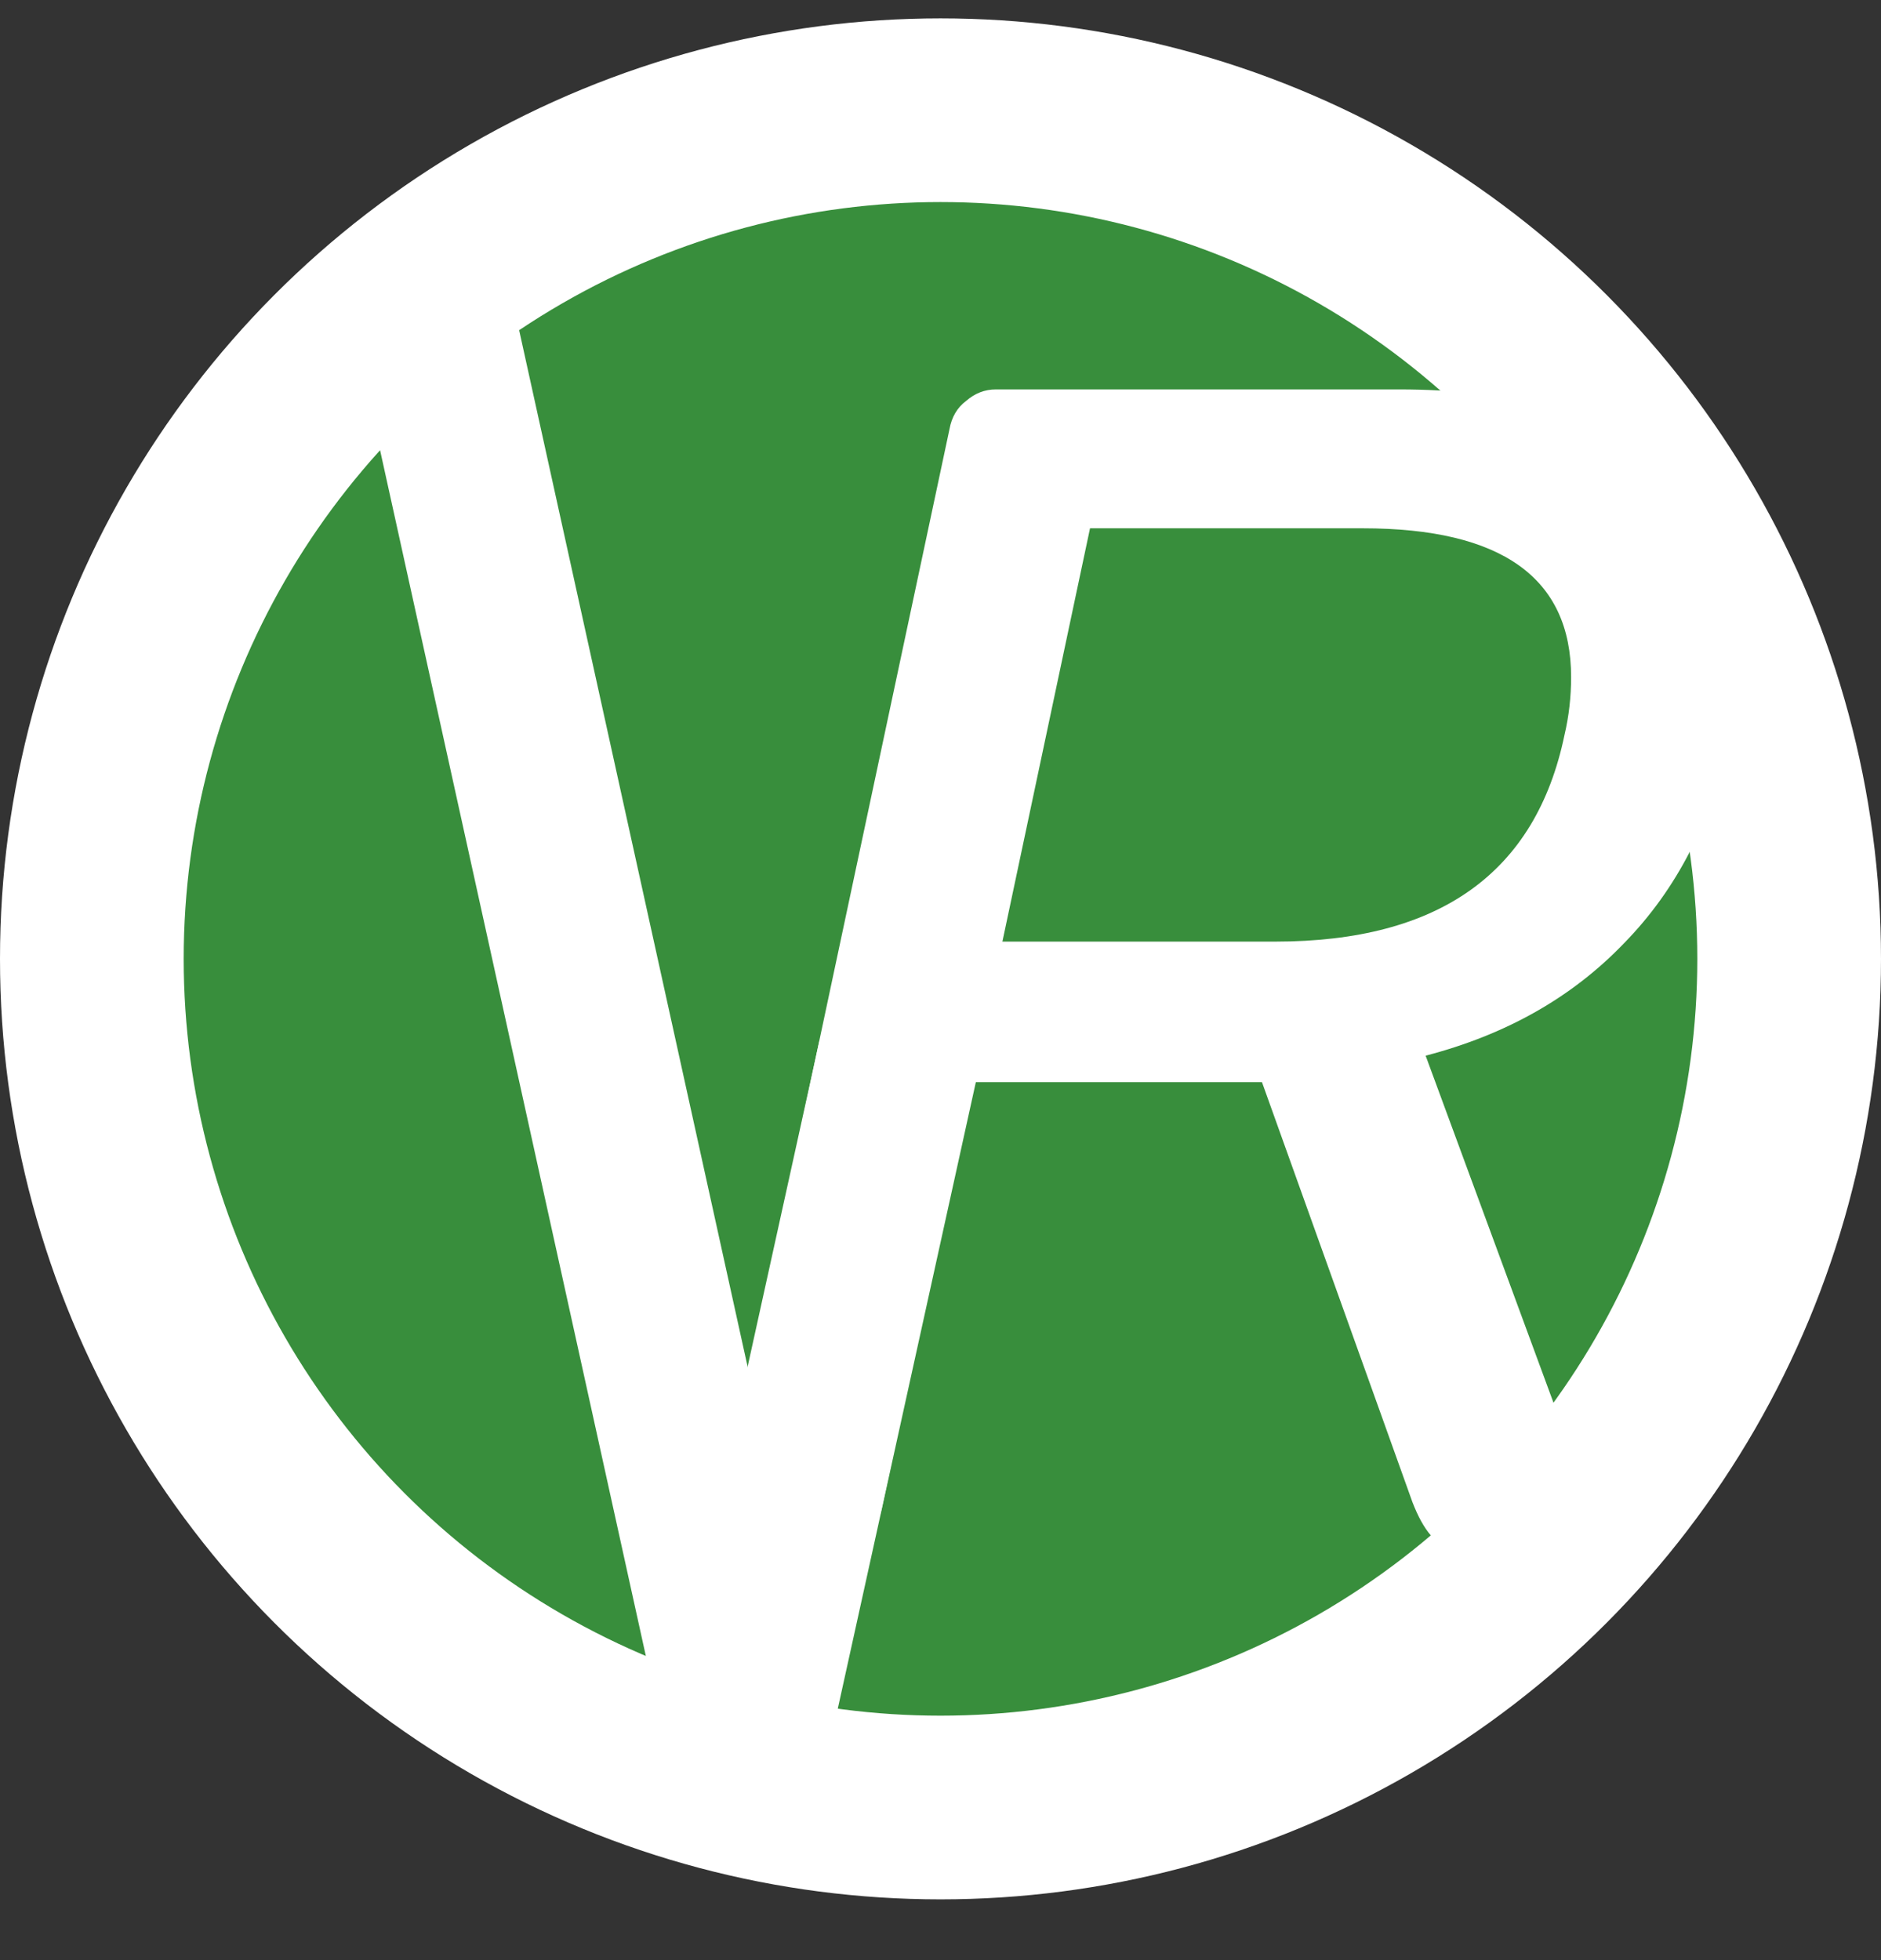 <svg width="1024" height="1067" viewBox="0 0 1024 1067" fill="none" xmlns="http://www.w3.org/2000/svg">
<rect x="0" y="0" width="1024" height="1067" fill="#333333" stroke="none"/>
<circle cx="510" cy="522" r="500" fill="#388E3C"/>
<circle cx="512" cy="522" r="462" stroke="white" stroke-width="100"/>
<path d="M408 842C402 842 397.5 839.9 394.5 835.7C392.1 833.3 390.9 830 390.9 825.8C390.9 824.6 391.2 823.1 391.8 821.3L516.9 233.6C518.1 227 521.1 221.9 525.9 218.3C530.7 214.1 536.1 212 542.1 212H761.7C820.5 212 866.1 224 898.5 248C930.9 272 947.1 306.8 947.1 352.4C947.1 367.4 945.3 383.6 941.7 401C932.1 446.6 912.9 484.1 884.1 513.5C855.9 542.9 819.9 563.3 776.1 574.7L864.3 814.1C864.9 815.3 865.2 816.8 865.2 818.6C865.2 824.6 862.8 830 858 834.8C853.2 839.6 847.8 842 841.8 842H798.6C789.6 842 783 839.9 778.8 835.7C775.2 831.5 771.9 825.5 768.9 817.7L687 589.1H529.5L480 821.3C478.8 827.3 475.5 832.4 470.1 836.6C465.3 840.2 459.9 842 453.9 842H408ZM694.2 512.6C783.6 512.6 836.1 475.1 851.7 400.1C854.1 389.9 855.3 379.4 855.3 368.6C855.3 314.6 817.5 287.6 741.9 287.6H593.4L545.7 512.6H694.2Z" fill="white"/>
<line x1="488.969" y1="576.468" x2="411.505" y2="928.035" stroke="white" stroke-width="88"/>
<line x1="403.031" y1="930.468" x2="230.834" y2="149.22" stroke="white" stroke-width="88"/>
</svg>
